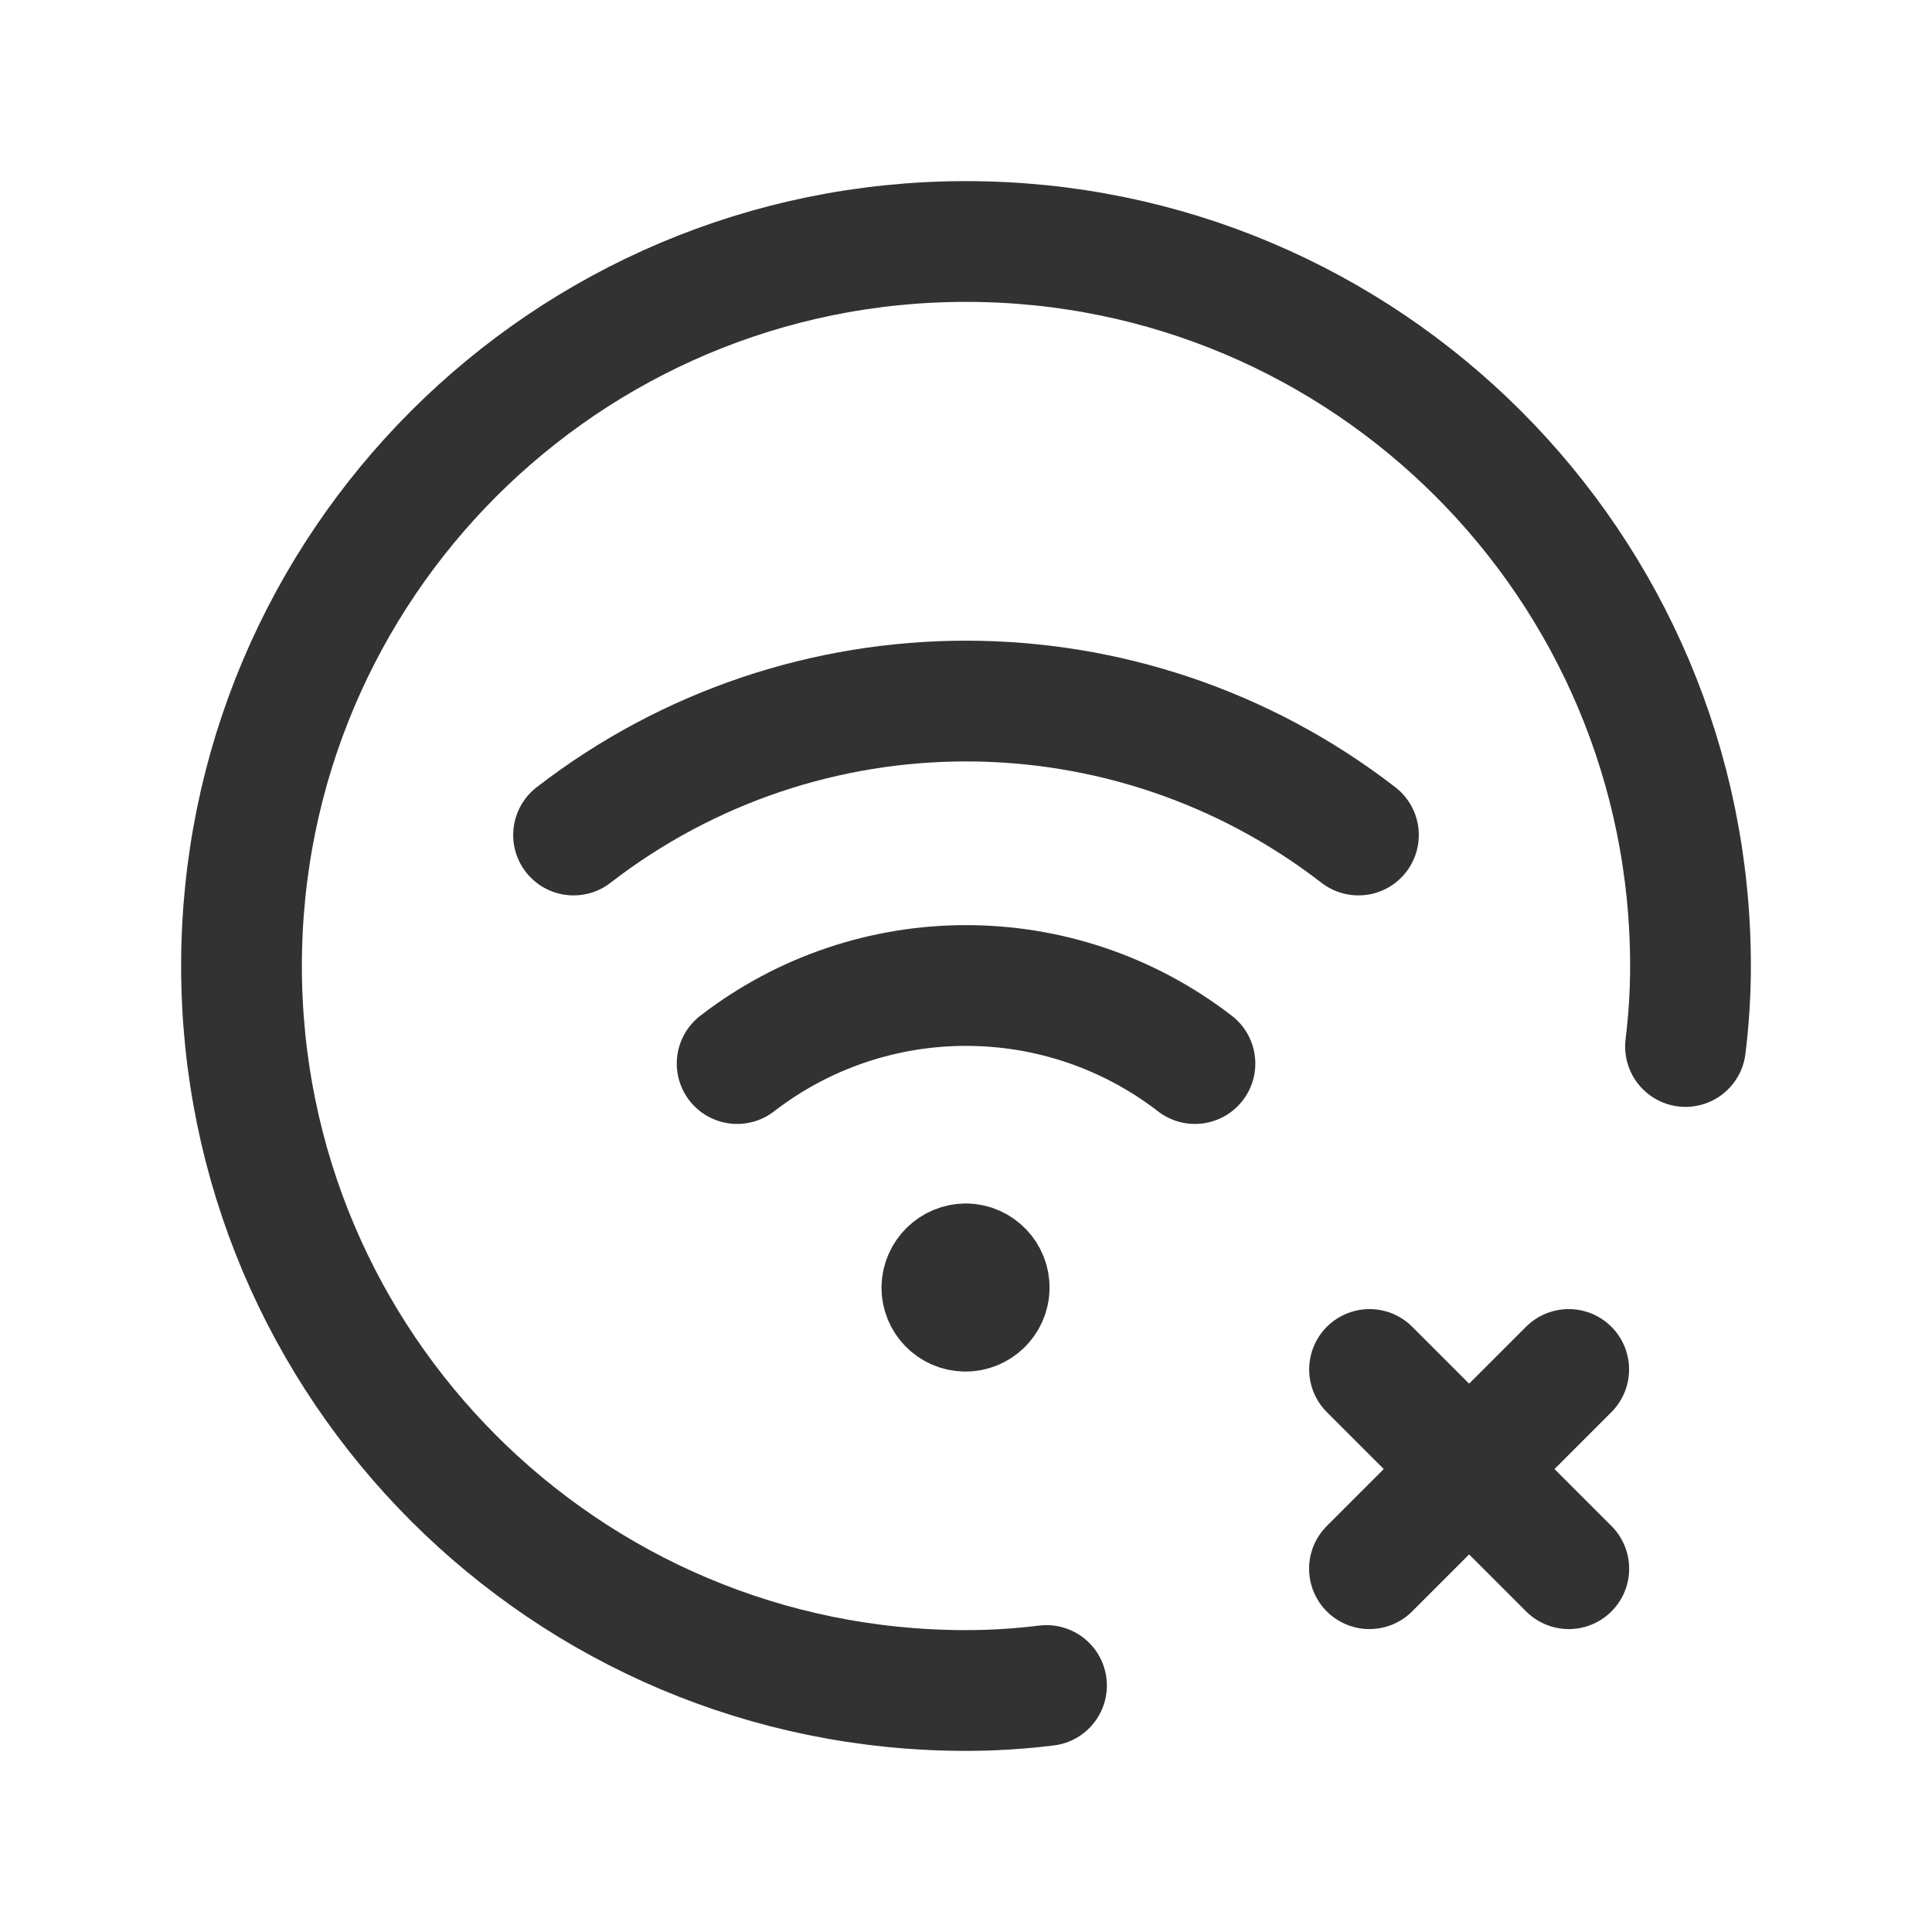 <?xml version="1.0" encoding="UTF-8"?><svg version="1.1" viewBox="0 0 24 24" xmlns="http://www.w3.org/2000/svg" xmlns:xlink="http://www.w3.org/1999/xlink"><g fill="none"><path d="M0 0h24v24h-24Z"></path><path stroke="#323232" stroke-linecap="round" stroke-linejoin="round" stroke-width="1.5" d="M12 15.7l1.69534e-08 3.46061e-10c.162.003.291.138.288.3 -.003.162-.138.291-.3.288 -.16-.003-.288-.134-.288-.294l4.0151e-09-2.00711e-07c.003-.163.137-.294.3-.294"></path><path stroke="#323232" stroke-linecap="round" stroke-linejoin="round" stroke-width="1.5" d="M16.875 10.373l5.27899e-07 4.07995e-07c-2.871-2.219-6.879-2.219-9.75-9.67385e-07"></path><path stroke="#323232" stroke-linecap="round" stroke-linejoin="round" stroke-width="1.5" d="M9.157 13.212l-3.55247e-07 2.74174e-07c1.675-1.293 4.012-1.293 5.687-5.48348e-07"></path><path stroke="#323232" stroke-linecap="round" stroke-linejoin="round" stroke-width="1.5" d="M13 20.938l-5.12224e-08 6.3506e-09c-.332.041-.666.062-1 .062l-3.93403e-07-7.10543e-15c-4.971-2.1727e-07-9-4.029-9-9 2.1727e-07-4.971 4.029-9 9-9 4.971 2.1727e-07 9 4.029 9 9l6.63454e-09-1.35644e-05c-0.0.334-.021.668-.062 1"></path><path stroke="#323232" stroke-linecap="round" stroke-linejoin="round" stroke-width="1.5" d="M19.487 17.012l-2.475 2.475"></path><path stroke="#323232" stroke-linecap="round" stroke-linejoin="round" stroke-width="1.5" d="M17.013 17.012l2.475 2.475"></path></g></svg>